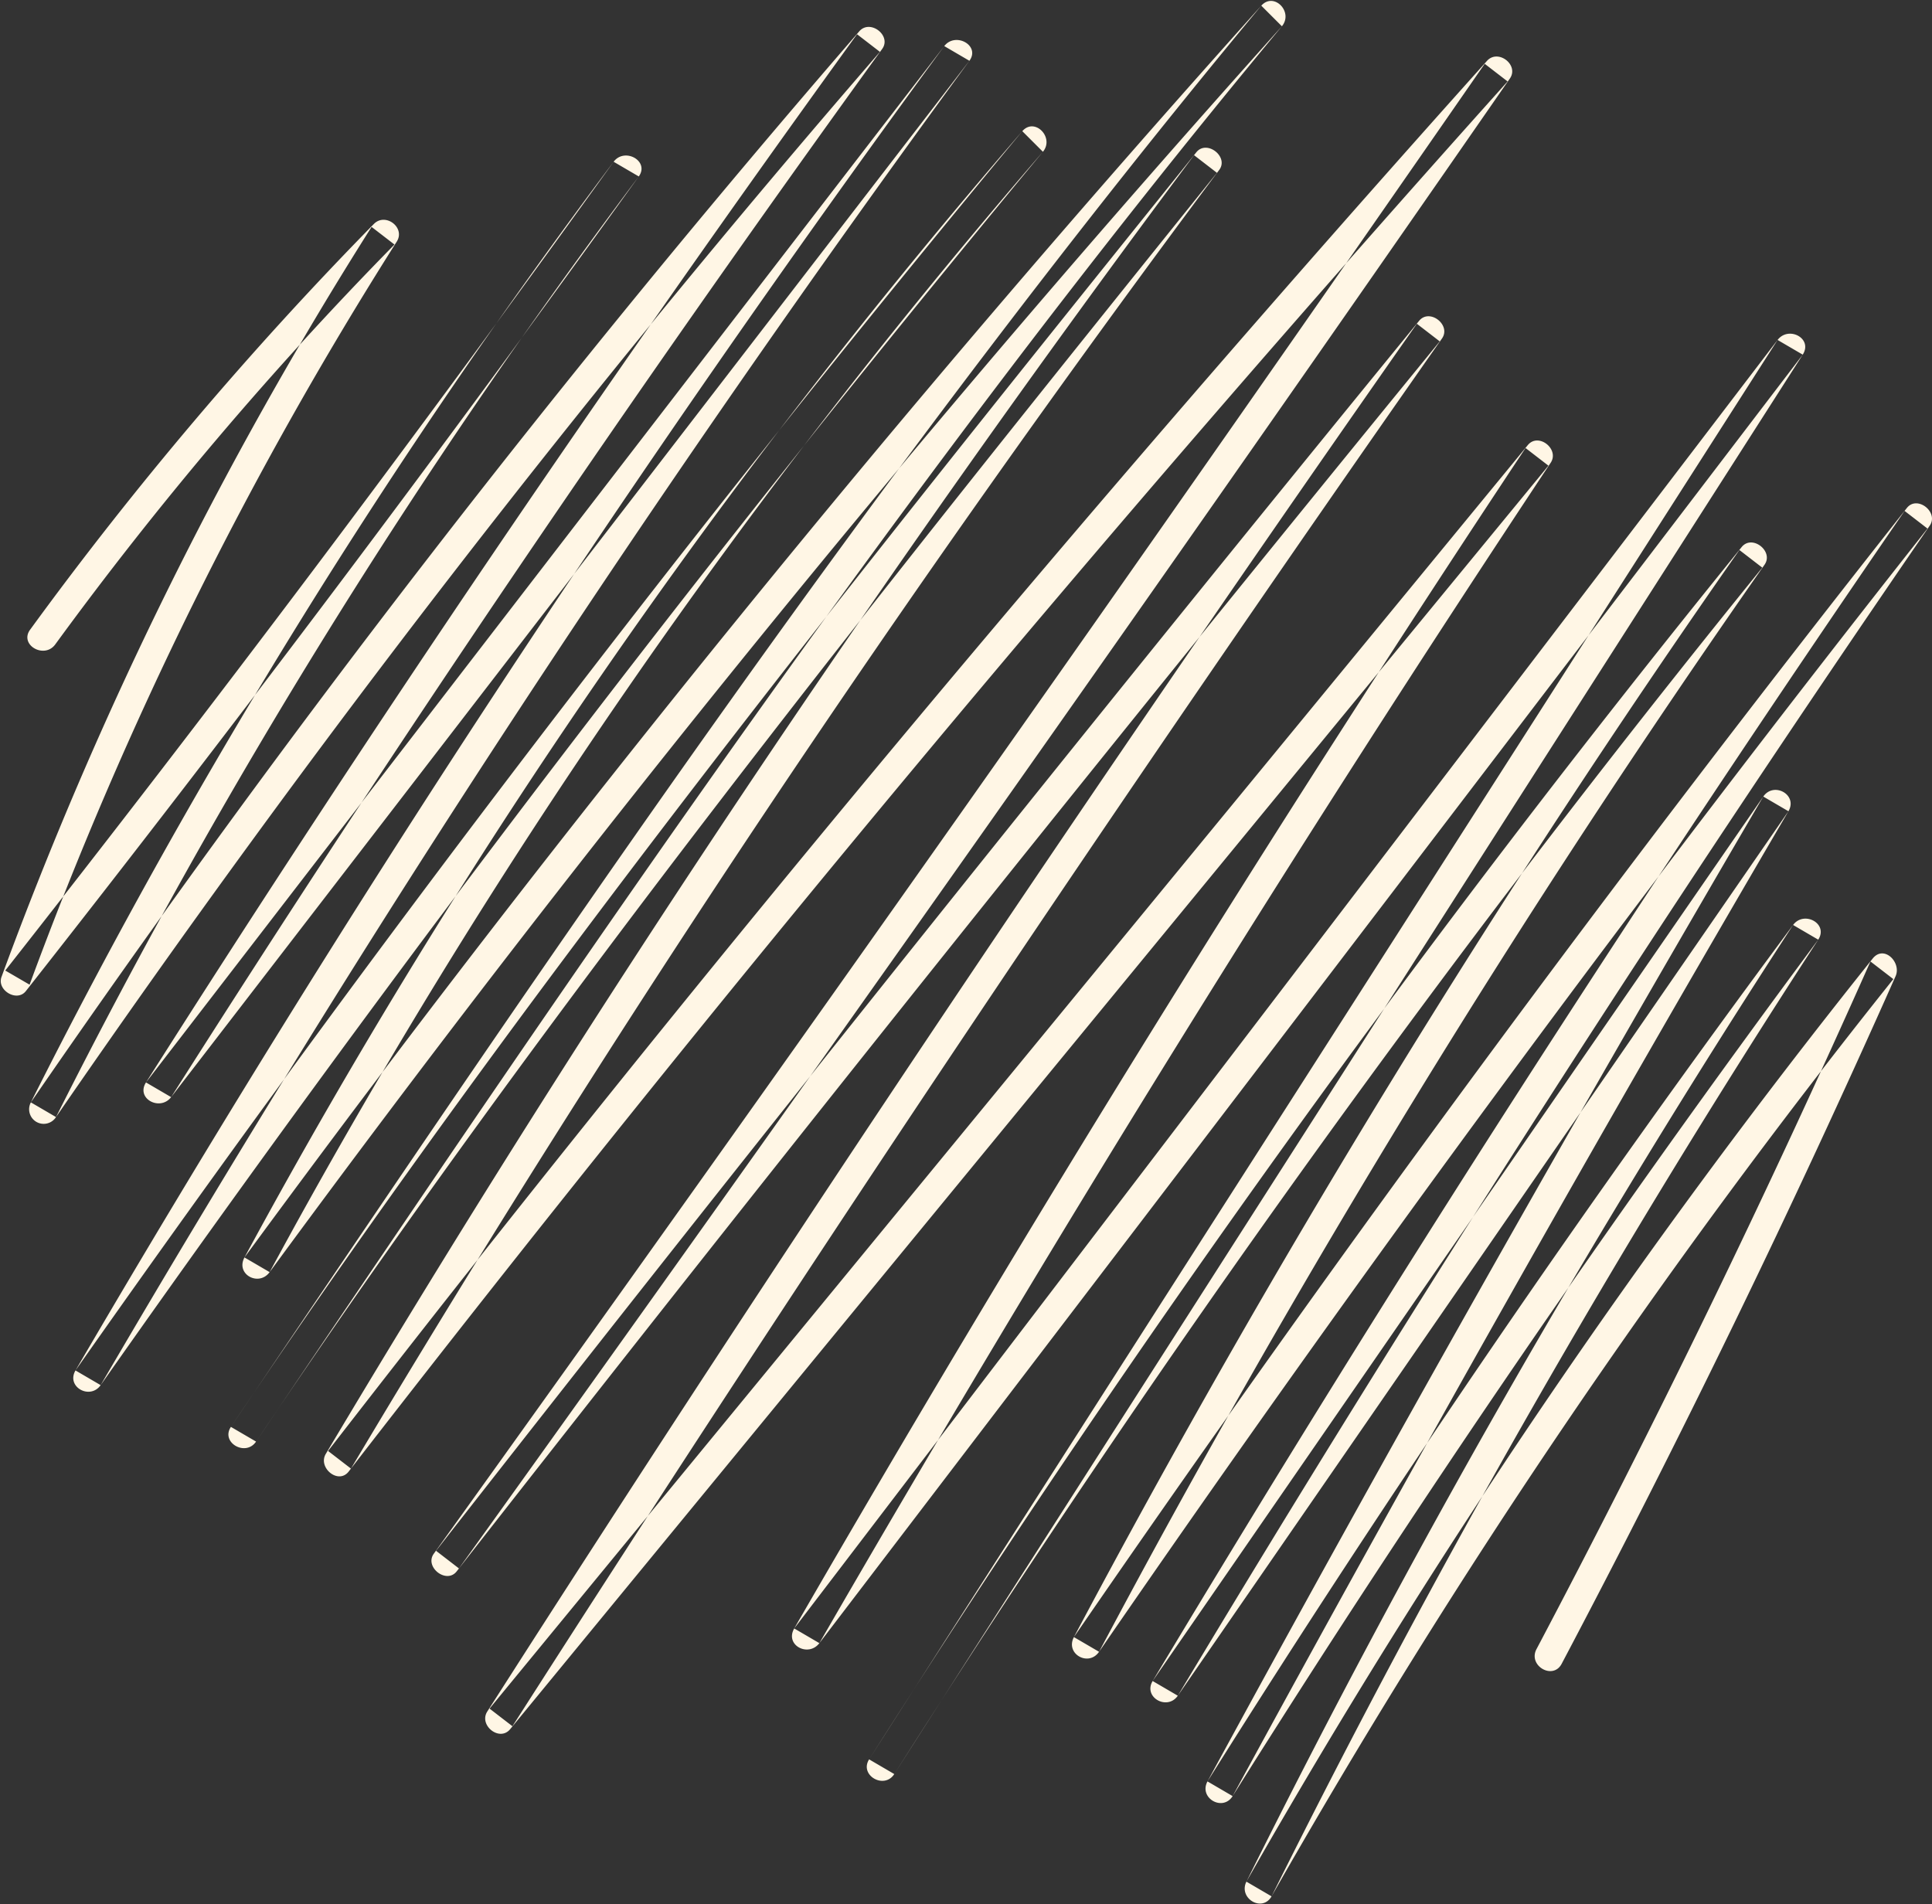 <svg xmlns="http://www.w3.org/2000/svg" width="422" height="416"><rect width="100%" height="100%" fill="#333333" stroke="none"/><path d="M12.069 140.768a785.146 785.146 0 0 1 74.095-87.347l-5-3.853A860.233 860.233 0 0 0 .328 213.411c-1.061 2.886 3.362 5.578 5.317 3.093Q74.5 128.976 139.527 38.545c2.409-3.352-3.08-6.428-5.494-3.21A1359.8 1359.8 0 0 0 6.742 240.81a3.183 3.183 0 0 0 5.494 3.208A2647.788 2647.788 0 0 1 192.2 11.332l-5-3.853Q106.052 119.565 31.886 236.456c-2.256 3.556 3.077 6.347 5.494 3.209L211.743 13.277l-5.494-3.21A3318.983 3318.983 0 0 0 16.49 299.371c-2.1 3.59 3.174 6.512 5.493 3.21Q119.452 163.8 227.8 33.157c2.582-3.113-1.8-7.618-4.5-4.5A1378.128 1378.128 0 0 0 53.4 274.685c-1.987 3.676 3.114 6.453 5.494 3.209Q162.679 136.465 280 5.737l-4.5-4.5C193.7 99.659 121.938 205.725 50.438 311.7l5.493 3.209C120.616 218.632 193.21 128.1 265.814 37.754l-5-3.852A3258.576 3258.576 0 0 0 71.161 317.6c-1.789 3.005 2.736 6.771 5 3.853Q197.21 165.116 329.3 17.791l-5-3.853Q210.878 177.622 94.748 339.411c-2.084 2.9 2.769 6.7 5 3.853q105.912-135.5 214.73-268.688l-5-3.853Q204.745 220.129 106.433 373.881c-1.91 2.987 2.676 6.676 5 3.853l226.787-276.01-5-3.853q-83.868 126.413-159.741 257.86c-2.108 3.652 3.082 6.369 5.493 3.21q107.4-140.734 214.793-281.469l-5.494-3.209-198.432 310.066 5.493 3.209A2816.54 2816.54 0 0 1 384.93 124l-5-3.854a2266.325 2266.325 0 0 0-145.36 237.473c-1.937 3.651 3.188 6.563 5.494 3.21q86.391-125.64 180.949-245.367l-5-3.853Q329.925 236.82 251.77 367.214c-2.131 3.557 3.2 6.538 5.494 3.21q66.688-96.6 133.376-193.21l-5.493-3.209q-62.406 106.6-121.4 215.141c-1.959 3.6 3.316 6.679 5.493 3.21q60.267-96.016 127.91-187.087l-5.494-3.209a2073.947 2073.947 0 0 0-119.408 208.981c-1.805 3.634 3.45 6.8 5.494 3.209a1542.477 1542.477 0 0 1 135.814-200.368l-5-3.853q-33.924 76.326-72.944 150.217c-1.91 3.617 3.58 6.834 5.494 3.21q39.006-73.862 72.944-150.218c1.325-2.98-2.54-6.926-5-3.853a1552.717 1552.717 0 0 0-136.802 201.656l5.494 3.209a2074.057 2074.057 0 0 1 119.409-208.981c2.277-3.5-3.11-6.419-5.494-3.209q-67.6 91.007-127.909 187.086l5.493 3.21q58.987-108.528 121.4-215.142c2.1-3.578-3.195-6.538-5.493-3.209L251.77 367.214l5.494 3.21q78.114-130.332 164.246-255.606c2.02-2.937-2.749-6.7-5-3.852q-95.024 120.287-181.94 246.653l5.494 3.21a2266.222 2266.222 0 0 1 145.364-237.478c2.048-2.926-2.716-6.666-5-3.853a2830.591 2830.591 0 0 0-190.589 264.831c-2.2 3.466 3.292 6.649 5.493 3.209L393.764 77.472c2.265-3.539-3.085-6.366-5.494-3.209L173.478 355.731l5.493 3.21q75.835-131.385 159.742-257.86c1.967-2.966-2.687-6.663-5-3.853L106.93 373.237l5 3.853q98.285-153.715 203.042-303.157c2.051-2.926-2.706-6.656-5-3.853Q201.164 203.262 95.245 338.768l5 3.852Q216.368 180.837 329.8 17.148c2.051-2.96-2.592-6.535-5-3.853q-132 147.219-253.141 303.664l5 3.852a3258.935 3258.935 0 0 1 189.656-283.7c2.142-2.866-2.733-6.668-5-3.853C188.374 124.024 115.424 214.974 50.438 311.7c-2.29 3.408 3.215 6.586 5.493 3.209C127.127 209.385 198.542 103.738 280 5.737c2.578-3.1-1.732-7.58-4.5-4.5Q157.79 132.415 53.4 274.685l5.494 3.209A1370.533 1370.533 0 0 1 227.8 33.157l-4.5-4.5Q114.515 159.818 16.49 299.371l5.493 3.21a3318.869 3318.869 0 0 1 189.76-289.3c2.444-3.334-3.049-6.385-5.494-3.21L31.886 236.456l5.494 3.209q74.131-116.84 155.313-228.977c2.106-2.909-2.638-6.576-5-3.853A2662.358 2662.358 0 0 0 6.742 240.81l5.494 3.208A1359.788 1359.788 0 0 1 139.527 38.545l-5.494-3.21Q69.5 125.094 1.146 212.008l5.317 3.092a852.47 852.47 0 0 1 80.2-162.323c1.943-3.065-2.477-6.419-5-3.853a796.292 796.292 0 0 0-75.088 88.634c-2.415 3.311 3.1 6.488 5.494 3.21z" fill="#fff6e5" fill-rule="evenodd"/></svg>
